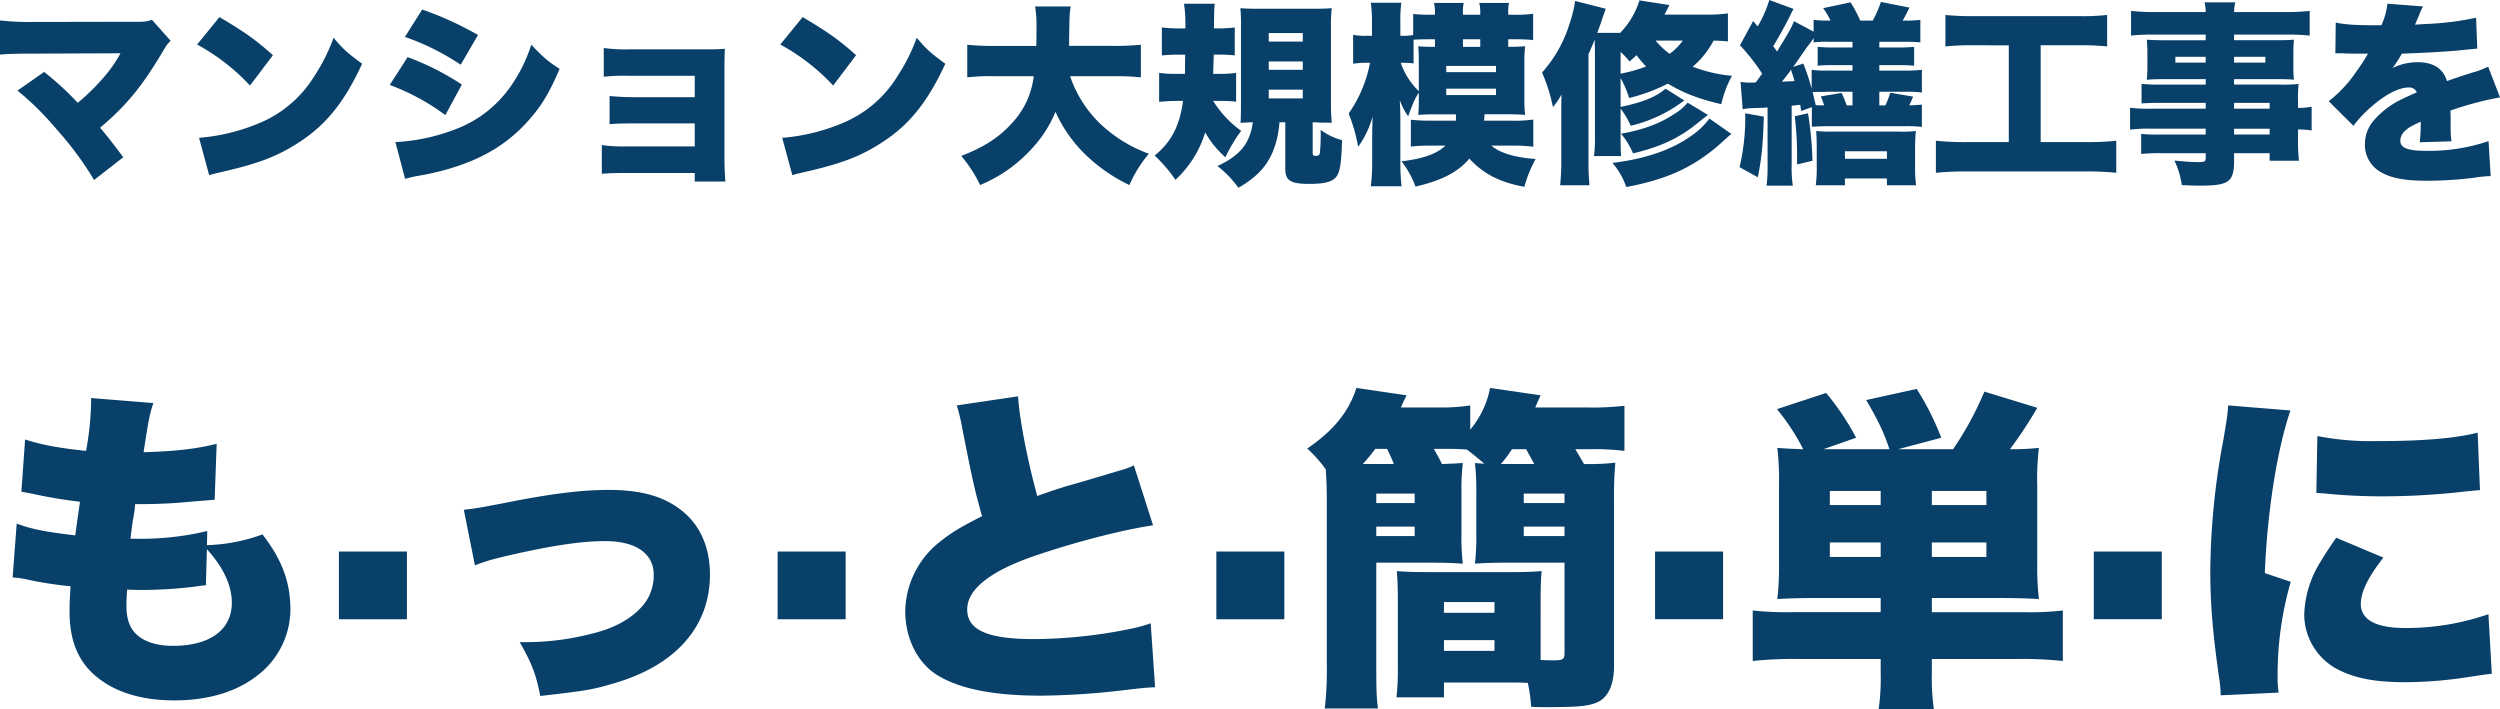<svg xmlns="http://www.w3.org/2000/svg" width="720.216" height="204.293" viewBox="0 0 720.216 204.293">
  <g id="Group_60" data-name="Group 60" transform="translate(-164.312 -340.728)">
    <path id="Path_350" data-name="Path 350" d="M39.032-32.928A38.87,38.87,0,0,1,35.448-27.5a61.588,61.588,0,0,1-8.736,8.848,86.875,86.875,0,0,0-9.688-8.9L9.352-22.176A83.489,83.489,0,0,1,20.608-11.032,94.4,94.4,0,0,1,31.416,3.584l8.4-6.552c-2.688-3.64-4.256-5.656-6.664-8.512C40.544-17.7,45.136-23.24,50.9-32.928c1.4-2.352,1.68-2.744,2.576-3.584L48.1-42.56A10.639,10.639,0,0,1,44.24-42l-30.688.056a70.446,70.446,0,0,1-9.24-.448v9.856c2.464-.224,4.424-.28,9.072-.28ZM61.1-35.448A59.808,59.808,0,0,1,76.328-23.632l6.608-8.736c-4.7-4.256-8.344-6.832-15.4-10.976ZM64.568,2.184c1.512-.448,1.848-.5,4.032-1.008,10.416-2.408,15.736-4.48,21.784-8.4,7.84-5.04,13.16-11.648,18.256-22.68-4.2-3.08-5.488-4.2-8.232-7.5A51.556,51.556,0,0,1,94.92-26.432,33.674,33.674,0,0,1,78.512-12.6,56.192,56.192,0,0,1,61.656-8.568ZM120.96-37.632a69.358,69.358,0,0,1,16.072,8.008l4.984-8.568a94.679,94.679,0,0,0-16.072-7.336ZM116.592-23.8a64.3,64.3,0,0,1,16.016,8.68l4.76-8.792a76.875,76.875,0,0,0-15.624-7.9Zm4.424,27.048a39.168,39.168,0,0,1,3.976-.9A73.821,73.821,0,0,0,135.184-.112c9.016-2.856,15.96-7.224,21.616-13.72,3.584-4.032,5.88-7.9,8.736-14.616-3.192-1.96-4.816-3.416-8.176-6.944a43.677,43.677,0,0,1-6.16,12.32,33.858,33.858,0,0,1-15.68,12.04,56.188,56.188,0,0,1-17.3,3.7Zm83.44-1.68V4.032H213.3c-.168-1.848-.28-4.368-.28-6.944v-26.1c0-1.736.056-3.808.112-5.208-1.512.112-2.352.168-5.04.168h-22.9a43.447,43.447,0,0,1-6.944-.392v8.288a49.86,49.86,0,0,1,6.944-.28h19.264v6.16H186.984c-2.632,0-4.592-.112-7.056-.336v8.12c1.792-.168,3.64-.224,7.056-.224h17.472V-6.1H184.632a39.961,39.961,0,0,1-6.944-.392V1.792c1.792-.168,3.808-.224,6.944-.224ZM229.1-35.448a59.808,59.808,0,0,1,15.232,11.816l6.608-8.736c-4.7-4.256-8.344-6.832-15.4-10.976Zm3.472,37.632c1.512-.448,1.848-.5,4.032-1.008,10.416-2.408,15.736-4.48,21.784-8.4,7.84-5.04,13.16-11.648,18.256-22.68-4.2-3.08-5.488-4.2-8.232-7.5a51.557,51.557,0,0,1-5.488,10.976A33.675,33.675,0,0,1,246.512-12.6a56.192,56.192,0,0,1-16.856,4.032Zm92.568-28.5a64.127,64.127,0,0,1,7.84.336v-9.408a73.7,73.7,0,0,1-7.9.336H312.312v-1.9c.112-7.28.112-7.28.448-9.464H302.512a32.709,32.709,0,0,1,.392,5.992c0,1.848,0,3.136-.056,5.376h-12.04a69.048,69.048,0,0,1-7.84-.336v9.408a55.46,55.46,0,0,1,7.9-.336H302.12a23.764,23.764,0,0,1-6.16,13.384c-3.752,4.2-8.064,7-14.728,9.576a38.447,38.447,0,0,1,5.432,8.4,49.209,49.209,0,0,0,5.824-2.968,42.583,42.583,0,0,0,9.52-8.008,35.283,35.283,0,0,0,6.384-10.136,39.309,39.309,0,0,0,8.792,12.488A47.785,47.785,0,0,0,329.672,5.04a36.562,36.562,0,0,1,5.6-9.016,40.5,40.5,0,0,1-14.5-9.128,34.309,34.309,0,0,1-8.176-13.216Zm30.744,7.112a39.052,39.052,0,0,1,4.536.224v-8.288a37.331,37.331,0,0,1-5.264.28h-1.344c.056-2.24.112-3.248.168-5.544h1.512a39.05,39.05,0,0,1,4.536.224v-8.064a37.819,37.819,0,0,1-5.264.28h-.728c.056-4.816.056-5.432.224-7.112h-8.848a38.4,38.4,0,0,1,.392,5.992v1.12h-1.456a38.167,38.167,0,0,1-5.32-.28v8.064c1.9-.168,3.192-.224,4.816-.224h1.9c-.056,3.416-.056,5.264-.056,5.544H343.56a37.68,37.68,0,0,1-5.32-.28v8.344a55.591,55.591,0,0,1,5.712-.28h1.176c-.952,7.168-3.416,11.928-8.176,15.736a42.483,42.483,0,0,1,5.992,7,30.9,30.9,0,0,0,8.568-13.664,27.327,27.327,0,0,0,5.824,7.168,44.749,44.749,0,0,1,4.536-7.616,30.318,30.318,0,0,1-8.064-8.624Zm18.7,6.16V.336c0,3.416,1.512,4.368,6.888,4.368,4.984,0,7.168-.728,8.176-2.632.784-1.456,1.12-4.088,1.288-9.968a17.946,17.946,0,0,1-6.16-2.968,54.745,54.745,0,0,1-.224,6.608c-.056.616-.448.9-1.232.9-.616,0-.84-.224-.84-.784v-8.9h.392c2.24.112,2.24.112,2.632.112h1.12a13.289,13.289,0,0,1,1.344.056c-.168-2.3-.224-3.192-.224-5.488V-40.376a45.906,45.906,0,0,1,.224-5.544c-1.344.112-2.3.168-5.432.168H367.08c-3.024,0-4.2-.056-5.432-.168a48.063,48.063,0,0,1,.168,5.488V-18.48c0,2.3,0,3.416-.112,5.6q2.856-.168,3.528-.168c-.784,6.048-3.7,9.632-10.192,12.6a30.839,30.839,0,0,1,6.048,6.272c5.824-3.36,8.848-6.888,10.584-12.264a28.164,28.164,0,0,0,1.232-6.608Zm-4.76-25.7h9.8v2.464h-9.8Zm0,8.176h9.8v2.408h-9.8Zm0,8.12h9.8v2.52h-9.8Zm41.608-15.736a14.777,14.777,0,0,1-2.856.224h-.84v-3.7a38.669,38.669,0,0,1,.28-5.824h-8.792a39.67,39.67,0,0,1,.336,5.824v3.7h-1.4a18,18,0,0,1-4.032-.28V-29.9a21.518,21.518,0,0,1,3.92-.28H399a37.832,37.832,0,0,1-6.16,14.616,49,49,0,0,1,2.744,9.576,27.252,27.252,0,0,0,4.144-8.68c0,.728-.056,2.52-.112,5.376v7.448a54.449,54.449,0,0,1-.392,7.224h8.848a65.9,65.9,0,0,1-.336-7.224V-13.664c0-2.016-.056-3.808-.168-5.768a19.375,19.375,0,0,0,2.408,4.648c1.736-4.592,1.792-4.7,3.08-6.832V-19.6a43.024,43.024,0,0,1-.168,4.424c1.68-.112,3.024-.168,4.648-.168h6.216V-13.5h-7.224a53.5,53.5,0,0,1-5.768-.28v7.728a54.428,54.428,0,0,1,5.656-.28h4.312c-2.408,2.352-6.5,3.808-12.656,4.536a26.969,26.969,0,0,1,4.032,7.28c7.616-1.792,12.208-4.144,15.512-8.064,3.976,4.368,8.9,6.888,15.848,8.12a35.726,35.726,0,0,1,3.248-8.008c-5.88-.392-10.36-1.736-12.768-3.864h6.216a47.586,47.586,0,0,1,5.88.336v-7.84a37.5,37.5,0,0,1-6.048.336h-8.12l.112-1.848h6.888c1.736,0,3.136.056,4.816.168a35.306,35.306,0,0,1-.224-4.592V-30.3a35.689,35.689,0,0,1,.224-4.648c-1.344.112-2.856.168-4.872.168V-36.96h1.4a55.477,55.477,0,0,1,5.768.224V-44.3a38.744,38.744,0,0,1-5.768.28h-1.4v-.392a12.09,12.09,0,0,1,.224-3.024h-8.568a11.878,11.878,0,0,1,.28,2.968v.448h-4.984v-.392a11.864,11.864,0,0,1,.224-3.024h-8.568a11.88,11.88,0,0,1,.28,2.968v.448h-1.456a46.2,46.2,0,0,1-4.816-.224Zm.112,1.344c.9-.056,2.184-.112,4.7-.112H417.7v2.184c-1.848,0-3.416-.056-4.816-.168.112,1.4.168,2.8.168,4.536v8.4a20.932,20.932,0,0,1-5.208-8.176h.9a24.2,24.2,0,0,1,2.8.168Zm19.208-.112v2.184h-4.984V-36.96Zm-9.8,7.672h14.336V-27.5H420.952Zm0,6.552h14.336v1.848H420.952ZM502.1-44.408a45.475,45.475,0,0,1-6.888.336H483.84l1.4-2.744-8.624-1.344a23.48,23.48,0,0,1-5.544,9.352h-6.608c.9-2.464,1.008-2.688,1.512-4.312.672-1.9.672-1.9.952-2.632l-8.848-2.24a35.637,35.637,0,0,1-1.624,6.608,37.306,37.306,0,0,1-7.9,14,48.9,48.9,0,0,1,3.136,9.968,19.709,19.709,0,0,0,2.464-3.64c-.056,1.624-.056,2.912-.056,5.152V-1.4a63.911,63.911,0,0,1-.336,6.5h8.456a65.484,65.484,0,0,1-.28-6.552V-32.648c1.064-2.464,1.288-2.968,1.792-4.2,0,1.12.056,2.072.056,3.64v24.08a36.44,36.44,0,0,1-.28,5.824h7.84c-.112-1.064-.168-2.52-.168-5.656v-8.008A23.266,23.266,0,0,1,474.1-12.04a41.3,41.3,0,0,0,11.592-4.7c1.064-.616,1.512-.952,3.864-2.576l-5.432-3.416c-2.632,2.352-6.664,3.976-12.936,5.264v-8.344a32.472,32.472,0,0,1,2.464,5.768,50.118,50.118,0,0,0,11.144-4.144c4.536,2.744,8.792,4.368,15.4,5.936a30.481,30.481,0,0,1,3.08-8.176,41.6,41.6,0,0,1-11.312-2.632,25.511,25.511,0,0,0,5.992-7.5,37.373,37.373,0,0,1,4.144.224ZM471.184-33.32a25.2,25.2,0,0,1,2.576,2.744c1.008-.84,1.4-1.232,2.016-1.792a32.186,32.186,0,0,0,2.744,3.248,43.551,43.551,0,0,1-7.336,2.072Zm17.92-3.248A17.466,17.466,0,0,1,485.3-32.76a24.231,24.231,0,0,1-4.032-3.808Zm7.672,22.456a22.471,22.471,0,0,1-5.488,5.152c-5.656,3.976-13.216,6.5-22.456,7.616A21.094,21.094,0,0,1,472.808,5.6,71.256,71.256,0,0,0,484.12,2.632,46.457,46.457,0,0,0,495.6-3.416a52.511,52.511,0,0,0,5.432-4.48c.9-.784,1.4-1.288,2.072-1.792ZM490.5-18.7a14.815,14.815,0,0,1-3.92,3.3c-3.976,2.688-8.96,4.536-15.288,5.656a20.962,20.962,0,0,1,3.472,5.656c7.224-1.736,12.1-3.864,16.8-7.336.728-.5,2.3-1.792,4.76-3.752Zm35.784,1.288v5.656q.924-.084,4.536-.168h22.624a32.8,32.8,0,0,1,4.536.224v-6.44c-1.12.112-1.9.168-3.64.224.616-1.288.672-1.456,1.12-2.52l-6.608-1.12a21.7,21.7,0,0,1-1.4,3.64H545.72v-3.92H553.5a32.939,32.939,0,0,1,4.48.224v-6.552a35.305,35.305,0,0,1-4.592.224H545.72v-1.568h5.488a44.031,44.031,0,0,1,4.536.168v-5.432a41.133,41.133,0,0,1-4.536.168H545.72v-1.624h7.336a40.625,40.625,0,0,1,4.48.168v-6.5a31.4,31.4,0,0,1-4.48.224h-.616c.616-1.064,1.12-2.016,1.96-3.752l-8.232-1.624a32.225,32.225,0,0,1-2.352,5.376h-3.584a39.745,39.745,0,0,0-2.8-5.264l-7.9,1.68a21.314,21.314,0,0,1,2.128,3.584h-.5a30.663,30.663,0,0,1-4.368-.224v3.416l-5.656-3.024c-.9,2.184-.9,2.184-4.872,8.736-.448-.672-.616-.84-1.12-1.512,1.456-2.352,3.7-6.44,4.984-9.016a11.278,11.278,0,0,1,.9-1.736l-7-2.576a34.893,34.893,0,0,1-3.36,7.616l-1.288-1.568-3.808,7a54.867,54.867,0,0,1,6.384,8.176q-1.68,2.352-1.848,2.52c-.9.056-1.176.056-1.344.056a14.787,14.787,0,0,1-3.024-.224l.616,7.9a16.073,16.073,0,0,1,3.248-.336c1.288-.056,2.184-.056,3.92-.168V-.952a45.872,45.872,0,0,1-.28,6.16h7.56a34.718,34.718,0,0,1-.336-6.16V-17.808l2.464-.28c.112.784.168,1.008.28,1.792Zm2.688-4.368,1.792-.056h7.224v3.92h-1.68a28.264,28.264,0,0,0-1.456-3.584L528.864-20.5a21.447,21.447,0,0,1,.952,2.576c-1.176,0-1.736,0-2.408-.056-.672-2.8-.672-2.8-.9-3.752.9-.056,1.008-.056,1.232-.056Zm9.016-6.16h-7.224a27.548,27.548,0,0,1-4.536-.224v5.488a61.62,61.62,0,0,0-2.408-7.28l-2.912.952c1.008-1.4,1.176-1.624,1.848-2.632.952-1.4,1.624-2.3,1.848-2.688,1.512-1.96,1.512-1.96,2.184-2.968v1.232a29.959,29.959,0,0,1,4.368-.168h6.832v1.624H532.5a42.557,42.557,0,0,1-4.536-.168v5.432a44.031,44.031,0,0,1,4.536-.168h5.488Zm-17.7-.224c.448,1.344.616,1.9,1.008,3.248-2.24.112-2.24.112-3.64.168C518.56-25.872,518.9-26.264,520.3-28.168ZM507.08-15.624A61.3,61.3,0,0,1,505.456-.112L510.72,2.8c1.12-5.6,1.456-9.24,1.736-17.472Zm14.28.84a97.2,97.2,0,0,1,.672,11.7V-.9l4.424-1.064a98.275,98.275,0,0,0-1.288-13.664ZM535.808,5.1V3.136h12.1V5.1h8.4a38.475,38.475,0,0,1-.28-5.432V-5.712a42.812,42.812,0,0,1,.224-4.816,33.274,33.274,0,0,1-4.928.168H532.336a40.06,40.06,0,0,1-4.816-.168c.112,1.232.168,2.8.168,4.816V-.336a36.059,36.059,0,0,1-.28,5.432Zm0-9.8h12.1V-2.52h-12.1Zm47.208-30.52V-7.336H570.752a77.946,77.946,0,0,1-8.736-.392v9.24a82.357,82.357,0,0,1,8.568-.392H605.36a76.476,76.476,0,0,1,8.624.392v-9.24a76.078,76.078,0,0,1-8.568.392H592.2V-35.224h11.2a67.759,67.759,0,0,1,7.952.336V-43.96a63.838,63.838,0,0,1-8.008.336H572.88a72.652,72.652,0,0,1-8.12-.336v9.072a67.083,67.083,0,0,1,8.008-.336Zm56.728,18.256H624.008a38.864,38.864,0,0,1-6.048-.28v6.328a39.2,39.2,0,0,1,6.16-.28h15.624v1.68H626.472a42.849,42.849,0,0,1-5.32-.168V-3.92a53.381,53.381,0,0,1,5.6-.224h12.992v1.4c0,1.008-.336,1.176-2.072,1.176-1.96,0-3.976-.168-6.944-.448a23.859,23.859,0,0,1,2.128,7.056c2.128.112,3.7.168,5.208.168,8.4,0,9.856-1.064,9.856-7.224V-4.144h10.248V-1.96h8.456a48.146,48.146,0,0,1-.28-6.328v-2.688a27.072,27.072,0,0,1,3.92.28v-6.832a18.8,18.8,0,0,1-3.92.336v-1.736a39.808,39.808,0,0,1,.168-5.152,45.134,45.134,0,0,1-5.712.168H647.92V-25.48h12.824c1.736,0,3.136.056,4.424.168A35.809,35.809,0,0,1,665-29.12v-3.7c0-1.792.056-2.744.168-4.032-1.344.112-2.52.168-4.816.168H647.92V-38.3h15.064a59.007,59.007,0,0,1,6.72.28v-7.112a60.851,60.851,0,0,1-7.28.336h-14.5a13.7,13.7,0,0,1,.336-2.8h-8.848a12.769,12.769,0,0,1,.336,2.8H625.576a61.258,61.258,0,0,1-7.336-.336v7.112a59.312,59.312,0,0,1,6.832-.28h14.672v1.624H627.816c-2.3,0-3.472-.056-5.04-.168.112,1.344.168,2.464.168,4.032v3.7a38.087,38.087,0,0,1-.168,3.808c1.4-.112,2.856-.168,4.872-.168h12.1v1.568H626.472a40.351,40.351,0,0,1-5.208-.224v5.656c1.512-.112,3.192-.168,5.1-.168h13.384Zm8.176,0v-1.68h10.248v1.68Zm0,5.768h10.248v1.68H647.92Zm-8.176-20.72v1.68h-8.736v-1.68Zm8.176,0h9.016v1.68H647.92ZM677.1-32.928h.84c.784,0,1.176,0,1.96.056,2.408.056,2.408.056,4.816.056H686.5c-.224.392-.224.392-1.064,1.792-.84,1.344-3.08,4.592-4.312,6.1a38.45,38.45,0,0,1-5.936,5.824L682.3-12.04A35.573,35.573,0,0,1,687.68-17.7c3.92-3.416,7.784-5.376,10.64-5.376a2.313,2.313,0,0,1,2.24,1.4c-2.24,1.008-2.8,1.232-4.144,1.9a24.667,24.667,0,0,0-8.064,5.992,10.418,10.418,0,0,0-2.744,7.056,9,9,0,0,0,4.424,7.952c3.024,1.792,7,2.576,13.328,2.576a110.52,110.52,0,0,0,13.5-.84,36.171,36.171,0,0,1,4.984-.5l-.616-10.08a53.038,53.038,0,0,1-17.92,2.8c-5.432,0-7.5-.84-7.5-2.968a3.864,3.864,0,0,1,1.456-2.856c1.008-.9,1.344-1.12,3.92-2.352l.5-.224a45.97,45.97,0,0,1-.28,5.936l9.128-.28a34.741,34.741,0,0,1-.224-4.816c0-2.464,0-2.52-.056-4.032a92.622,92.622,0,0,1,14.28-3.808l-3.416-8.848a23.483,23.483,0,0,1-4.48,1.68c-1.792.56-3.3,1.064-3.472,1.12-2.968,1.008-2.968,1.008-3.92,1.344-1.12-3.64-3.92-5.432-8.568-5.432a16.524,16.524,0,0,0-7.112,1.68,30.336,30.336,0,0,0,2.688-4.144c5.712-.168,12.712-.56,16.688-.952q2.436-.252,5.04-.5l-.336-8.9a82.081,82.081,0,0,1-14.168,1.792c-2.856.168-2.856.168-3.416.224.056-.112.392-1.008,1.12-2.632a16.277,16.277,0,0,1,1.176-2.632L692.1-47.208a20.265,20.265,0,0,1-1.736,6.216H688.8c-5.824,0-9.184-.224-11.592-.784Z" transform="translate(160 389)" fill="#08406a"/>
    <path id="Path_349" data-name="Path 349" d="M64.02-42.292a81.9,81.9,0,0,1-20.079,2.231H41.9c.388-3.2.485-3.977.679-5.238a40.812,40.812,0,0,0,.679-4.753,144.418,144.418,0,0,0,15.908-.679c4.753-.388,4.753-.388,6.984-.582l.582-16.1c-5.917,1.455-11.543,2.134-21.049,2.425,1.358-8.924,1.746-11.058,2.813-14.162L30.555-80.607v1.358A85.481,85.481,0,0,1,29.1-65.378c-7.663-.776-13.289-1.843-17.557-3.3L10.476-53.641c1.455.291,2.037.388,3.492.679a130.227,130.227,0,0,0,13.386,2.231C26.578-45.3,26.093-42,26-41.031c-8.827-1.067-12.416-1.746-16.878-3.4L7.954-28.906a23.8,23.8,0,0,1,4.171.582,106.468,106.468,0,0,0,12.513,1.94c-.194,2.91-.291,5.044-.291,7.178,0,7.954,2.134,13.677,6.79,18.042C36.666,3.88,44.523,6.5,54.514,6.5c9.506,0,17.557-2.328,23.571-6.887a24.13,24.13,0,0,0,9.894-19.206c0-7.954-2.425-14.453-8.051-21.728a50.463,50.463,0,0,1-16.005,3.1Zm-.1,5.238C68.676-31.816,71.1-26.578,71.1-21.631c0,7.76-6.305,12.416-16.878,12.416-4.559,0-8.148-1.067-10.476-3.2-2.037-1.843-3.007-4.462-3.007-8.342,0-1.552.1-3.4.194-4.656,2.716.1,3.4.1,4.365.1a128.272,128.272,0,0,0,15.229-.97c2.037-.291,2.134-.291,3.1-.388Zm38.024.679v19.5h19.594v-19.5ZM141.135-32.4c3.492-1.358,5.626-1.94,12.125-3.4,10.864-2.425,18.915-3.589,25.414-3.589,8.827,0,13.968,3.589,13.968,9.7a13.717,13.717,0,0,1-1.164,5.723c-1.94,4.462-7.275,8.439-13.871,10.476a77,77,0,0,1-23.571,3.2c3.589,6.305,4.753,9.506,5.917,15.52,13.58-1.552,15.326-1.843,22.019-3.88,17.266-5.238,26.869-16.3,26.869-31.137,0-7.76-2.813-14.162-8.051-18.333s-11.737-6.014-21.243-6.014c-7.857,0-17.072,1.164-30.458,3.88-7.76,1.455-7.76,1.455-11.155,1.843Zm87.2-3.977v19.5h19.594v-19.5Zm51.6-42.1a48.633,48.633,0,0,1,1.552,6.4c2.91,14.744,3.4,17.072,5.723,25.511-5.917,3.007-8.73,4.656-12.125,7.372A25.993,25.993,0,0,0,265.1-19.206c0,7.663,3.395,14.647,8.924,18.236,6.4,4.074,16.2,6.111,30.167,6.111a216.357,216.357,0,0,0,24.444-1.649c4.947-.582,6.014-.679,8.439-.776l-1.261-18.43a42.345,42.345,0,0,1-5.141,1.455,141.637,141.637,0,0,1-28.421,3.1c-13.483,0-19.3-2.619-19.3-8.536,0-5.723,6.4-10.864,18.818-15.229,11.543-3.977,25.123-7.566,34.726-9.021l-5.529-17.266a19.567,19.567,0,0,1-3.977,1.455c-3.492,1.067-3.492,1.067-12.707,3.783-3.977,1.067-6.79,2.037-11.155,3.589-2.91-10.67-5.141-22.31-5.529-28.712Zm74.787,42.1v19.5h19.594v-19.5ZM422.047-65.96c1.649,0,3.4.1,4.85.194,2.037,1.552,2.813,2.231,5.044,4.074-1.649-.1-1.746-.1-2.716-.194a69.48,69.48,0,0,1,.388,8.439v12.125a67.469,67.469,0,0,1-.388,8.439c2.522-.194,5.141-.291,9.8-.291h16.005v25.9c0,1.94-.388,2.231-3.1,2.231-1.067,0-2.134,0-3.783-.1V-22.6c0-3.589.1-6.111.291-8.148-2.328.194-4.85.291-8.439.291H415.063c-3.4,0-6.111-.1-8.342-.291.194,2.425.291,4.85.291,8.148V-2.716a69.821,69.821,0,0,1-.388,8.342H420.3V1.358h19.691c1.261,0,2.328,0,4.462.1a48.818,48.818,0,0,1,.97,6.887c1.649.1,2.91.1,3.395.1,9.7,0,12.513-.194,15.326-1.261,3.3-1.261,5.141-4.947,5.141-10.476V-50.537a113.131,113.131,0,0,1,.388-11.446,65.222,65.222,0,0,1-9.021.388c-.873-1.455-1.164-2.037-2.522-4.268h3.977a72.546,72.546,0,0,1,10.185.485v-13a77.3,77.3,0,0,1-10.961.485H446.588c.679-1.552.679-1.552,1.552-3.492l-14.55-2.134a26.525,26.525,0,0,1-5.723,12.028v-6.984a53.5,53.5,0,0,1-9.312.582h-10.67c.873-1.94.873-1.94,1.649-3.492l-14.453-2.134c-2.231,6.887-6.5,12.222-14.162,17.46a38.276,38.276,0,0,1,5.335,6.014c.194,2.91.291,5.626.291,9.506V-4.268a100.455,100.455,0,0,1-.582,13.1h15.326C400.9,6.111,400.8,3.395,400.8-3.2V-33.174h15.035c4.559,0,7.469.1,9.894.291a64.57,64.57,0,0,1-.388-8.439V-53.447a64.57,64.57,0,0,1,.388-8.439c-1.455.1-3.2.194-6.014.291-.776-1.649-1.261-2.425-2.328-4.365ZM396.924-61.6a53.757,53.757,0,0,0,3.589-4.365h3.4c.97,2.037,1.261,2.619,1.94,4.365Zm41.807,0h-2.037a34.982,34.982,0,0,0,3.2-4.268h4.074c.873,1.552,1.552,2.813,2.328,4.268ZM420.3-21.825h14.55v3.1H420.3Zm0,10.961h14.55v3.1H420.3Zm-19.5-42.2h11.058v2.716H400.8Zm0,9.506h11.058v2.716H400.8Zm42.486-9.506h11.737v2.716H443.29Zm0,9.506h11.737v2.716H443.29Zm37.83,7.178v19.5h19.594v-19.5Zm64.99,13.386v4.074H520.793A90.626,90.626,0,0,1,509.25-19.4V-4.85a111.659,111.659,0,0,1,13-.582H546.11v3.88a63.576,63.576,0,0,1-.582,10.573h15.908a63.576,63.576,0,0,1-.582-10.573v-3.88h24.541a113.12,113.12,0,0,1,13.192.582V-19.4a83.547,83.547,0,0,1-11.446.485H560.854v-4.074h19.691c4.462,0,7.954.1,11.155.291a79.14,79.14,0,0,1-.485-10.379v-22.31a74.086,74.086,0,0,1,.485-10.864,68.79,68.79,0,0,1-8.342.388,121.56,121.56,0,0,0,7.857-11.931L575.986-82.45a92.637,92.637,0,0,1-9.021,16.587H551.154l12.416-3.3a79.313,79.313,0,0,0-7.081-14.065l-14.55,3.2c3.783,6.5,5.044,9.312,6.693,14.162H529.62l9.409-3.3a72.98,72.98,0,0,0-8.633-12.9l-14.162,4.656A64.324,64.324,0,0,1,523.8-65.863c-3.3-.1-5.238-.194-7.469-.388a80.01,80.01,0,0,1,.485,10.864V-32.98a81.206,81.206,0,0,1-.485,10.282c3.3-.194,6.4-.291,11.058-.291Zm14.744-26.772v-4.074h15.714v4.074Zm-14.744,0H531.463v-4.074H546.11Zm14.744,14.938v-4.171h15.714v4.171Zm-14.744,0H531.463v-4.171H546.11Zm61.4-1.552v19.5H627.1v-19.5Zm38.7-42.1c-.194,2.91-.291,3.589-1.455,10.379a209.808,209.808,0,0,0-3.686,37.345c0,9.215.679,17.654,2.522,30.652a38.969,38.969,0,0,1,.485,5.141l16.684-.776a27.151,27.151,0,0,1-.291-4.753,95.712,95.712,0,0,1,3.783-27.16l-7.469-2.522c.679-17.654,3.589-35.793,7.372-46.851Zm25.414,25.22c1.358.1,2.037.1,2.813.194a160.049,160.049,0,0,0,16.684.776c6.693,0,13.774-.388,20.467-1.067,5.335-.582,6.3-.679,7.178-.679l-.679-16.587c-6.5,1.649-16.005,2.425-28.906,2.425a81.022,81.022,0,0,1-17.266-1.455Zm5.723,12.9c-2.619,3.783-3.2,4.753-4.559,6.984a30.4,30.4,0,0,0-4.656,15.132A17.969,17.969,0,0,0,677.06-2.813C682.1,0,688.118,1.261,697.139,1.261A118.783,118.783,0,0,0,713.92,0c5.723-.873,5.723-.873,8.245-1.164l-.97-17.169a72.089,72.089,0,0,1-24.153,3.977c-8.245,0-12.61-2.425-12.61-6.887,0-3.492,2.037-7.663,6.5-13.386Z" transform="translate(160 536)" fill="#08406a"/>
  </g>
</svg>

